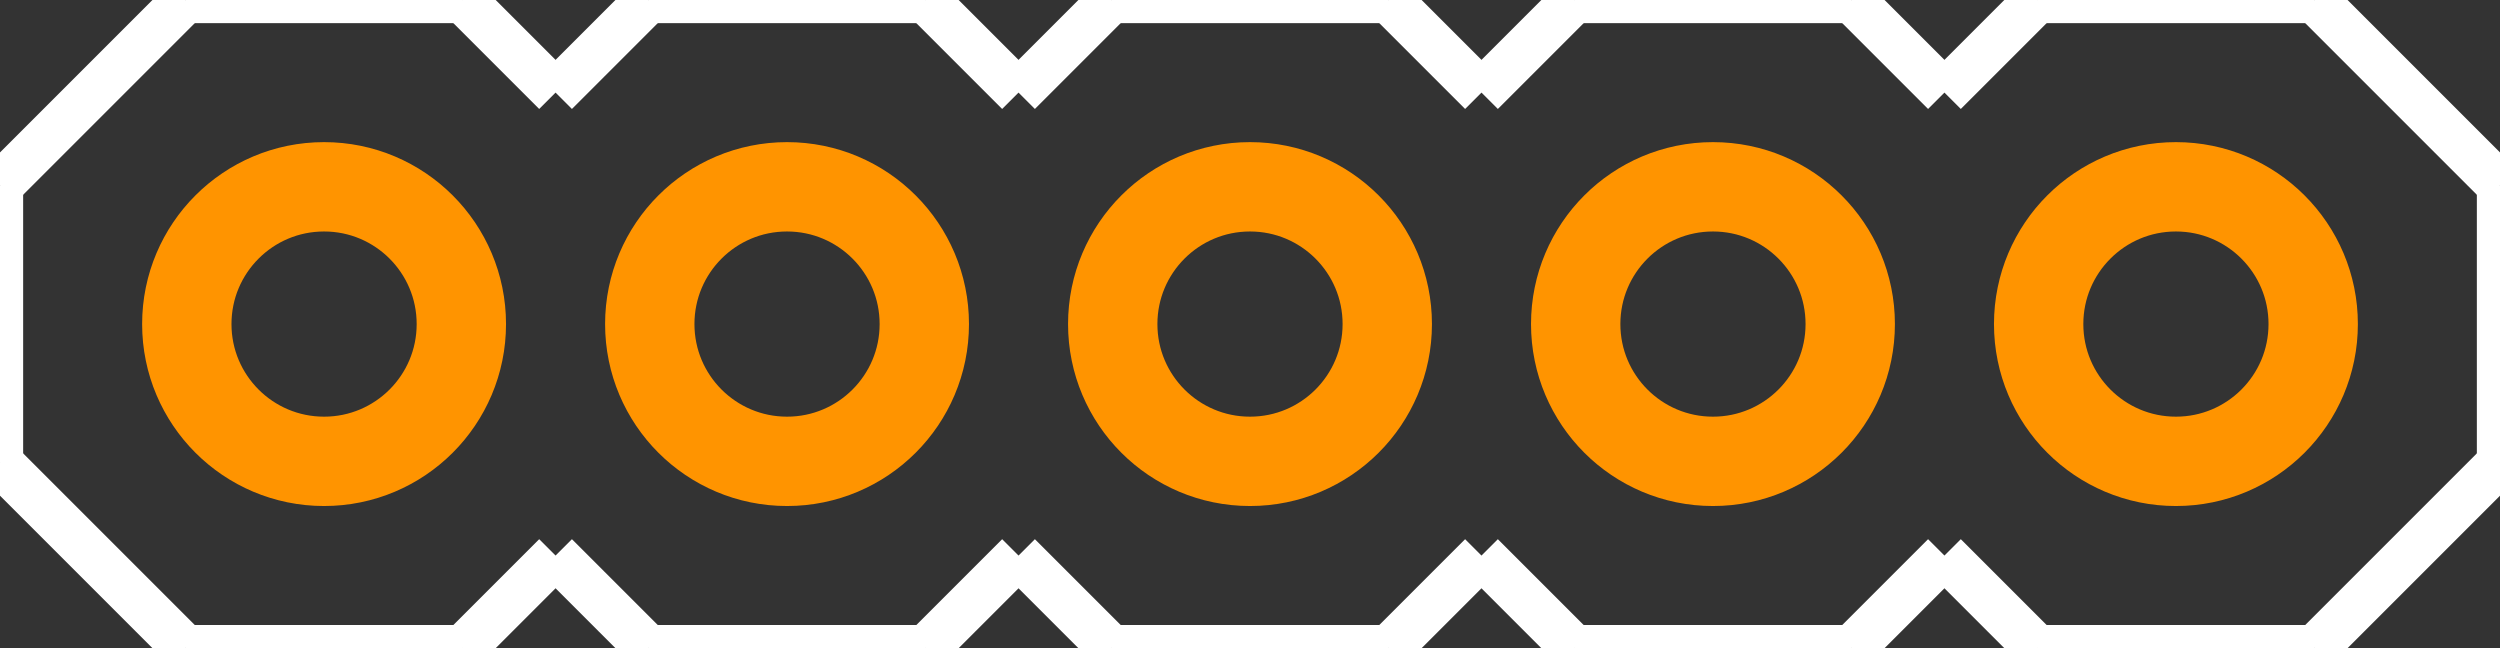 <?xml version="1.0" encoding="UTF-8" standalone="no"?>
<svg xmlns:svg="http://www.w3.org/2000/svg" xmlns="http://www.w3.org/2000/svg" version="1.2" baseProfile="tiny" x="0in" y="0in" width="0.27in" height="0.07in" viewBox="0 0 2700 700" >
<rect x="0" y="0" width="2700" height="700" fill="#333333" stroke="none"/>
<title>SparkFun.mod</title>
<desc>Kicad module 'SparkFun-1X05-1.27MM' from file 'SparkFun.mod' converted by Fritzing</desc>
<g id="copper0">
 <g id="copper1">
  <g connectorname="1" id="connector0pin">
   <circle fill="none" cx="350" cy="350" stroke="#ff9400" r="148.25" stroke-width="96.5"/>
  </g>
  <g connectorname="2" id="connector1pin">
   <circle fill="none" cx="850" cy="350" stroke="#ff9400" r="148.25" stroke-width="96.5"/>
  </g>
  <g connectorname="3" id="connector2pin">
   <circle fill="none" cx="1350" cy="350" stroke="#ff9400" r="148.25" stroke-width="96.5"/>
  </g>
  <g connectorname="4" id="connector3pin">
   <circle fill="none" cx="1850" cy="350" stroke="#ff9400" r="148.25" stroke-width="96.5"/>
  </g>
  <g connectorname="5" id="connector4pin">
   <circle fill="none" cx="2350" cy="350" stroke="#ff9400" r="148.25" stroke-width="96.5"/>
  </g>
 </g>
</g>
<g id="silkscreen">
 <line fill="none" stroke="white" y1="700" x1="200" y2="700" stroke-width="50" x2="500"/>
 <line fill="none" stroke="white" y1="700" x1="500" y2="600" stroke-width="50" x2="600"/>
 <line fill="none" stroke="white" y1="600" x1="600" y2="700" stroke-width="50" x2="700"/>
 <line fill="none" stroke="white" y1="700" x1="700" y2="700" stroke-width="50" x2="1000"/>
 <line fill="none" stroke="white" y1="700" x1="1000" y2="600" stroke-width="50" x2="1100"/>
 <line fill="none" stroke="white" y1="600" x1="1100" y2="700" stroke-width="50" x2="1200"/>
 <line fill="none" stroke="white" y1="700" x1="1200" y2="700" stroke-width="50" x2="1500"/>
 <line fill="none" stroke="white" y1="700" x1="1500" y2="600" stroke-width="50" x2="1600"/>
 <line fill="none" stroke="white" y1="600" x1="1600" y2="700" stroke-width="50" x2="1700"/>
 <line fill="none" stroke="white" y1="700" x1="1700" y2="700" stroke-width="50" x2="2000"/>
 <line fill="none" stroke="white" y1="700" x1="2000" y2="600" stroke-width="50" x2="2100"/>
 <line fill="none" stroke="white" y1="600" x1="2100" y2="700" stroke-width="50" x2="2200"/>
 <line fill="none" stroke="white" y1="700" x1="2200" y2="700" stroke-width="50" x2="2500"/>
 <line fill="none" stroke="white" y1="0" x1="2500" y2="0" stroke-width="50" x2="2200"/>
 <line fill="none" stroke="white" y1="0" x1="2200" y2="100" stroke-width="50" x2="2100"/>
 <line fill="none" stroke="white" y1="100" x1="2100" y2="0" stroke-width="50" x2="2000"/>
 <line fill="none" stroke="white" y1="0" x1="2000" y2="0" stroke-width="50" x2="1700"/>
 <line fill="none" stroke="white" y1="0" x1="1700" y2="100" stroke-width="50" x2="1600"/>
 <line fill="none" stroke="white" y1="100" x1="1600" y2="0" stroke-width="50" x2="1500"/>
 <line fill="none" stroke="white" y1="0" x1="1500" y2="0" stroke-width="50" x2="1200"/>
 <line fill="none" stroke="white" y1="0" x1="1200" y2="100" stroke-width="50" x2="1100"/>
 <line fill="none" stroke="white" y1="100" x1="1100" y2="0" stroke-width="50" x2="1000"/>
 <line fill="none" stroke="white" y1="0" x1="1000" y2="0" stroke-width="50" x2="700"/>
 <line fill="none" stroke="white" y1="0" x1="700" y2="100" stroke-width="50" x2="600"/>
 <line fill="none" stroke="white" y1="100" x1="600" y2="0" stroke-width="50" x2="500"/>
 <line fill="none" stroke="white" y1="0" x1="500" y2="0" stroke-width="50" x2="200"/>
 <line fill="none" stroke="white" y1="0" x1="200" y2="200" stroke-width="50" x2="0"/>
 <line fill="none" stroke="white" y1="500" x1="0" y2="700" stroke-width="50" x2="200"/>
 <line fill="none" stroke="white" y1="200" x1="0" y2="500" stroke-width="50" x2="0"/>
 <line fill="none" stroke="white" y1="0" x1="2500" y2="200" stroke-width="50" x2="2700"/>
 <line fill="none" stroke="white" y1="200" x1="2700" y2="500" stroke-width="50" x2="2700"/>
 <line fill="none" stroke="white" y1="500" x1="2700" y2="700" stroke-width="50" x2="2500"/>
</g>
</svg>